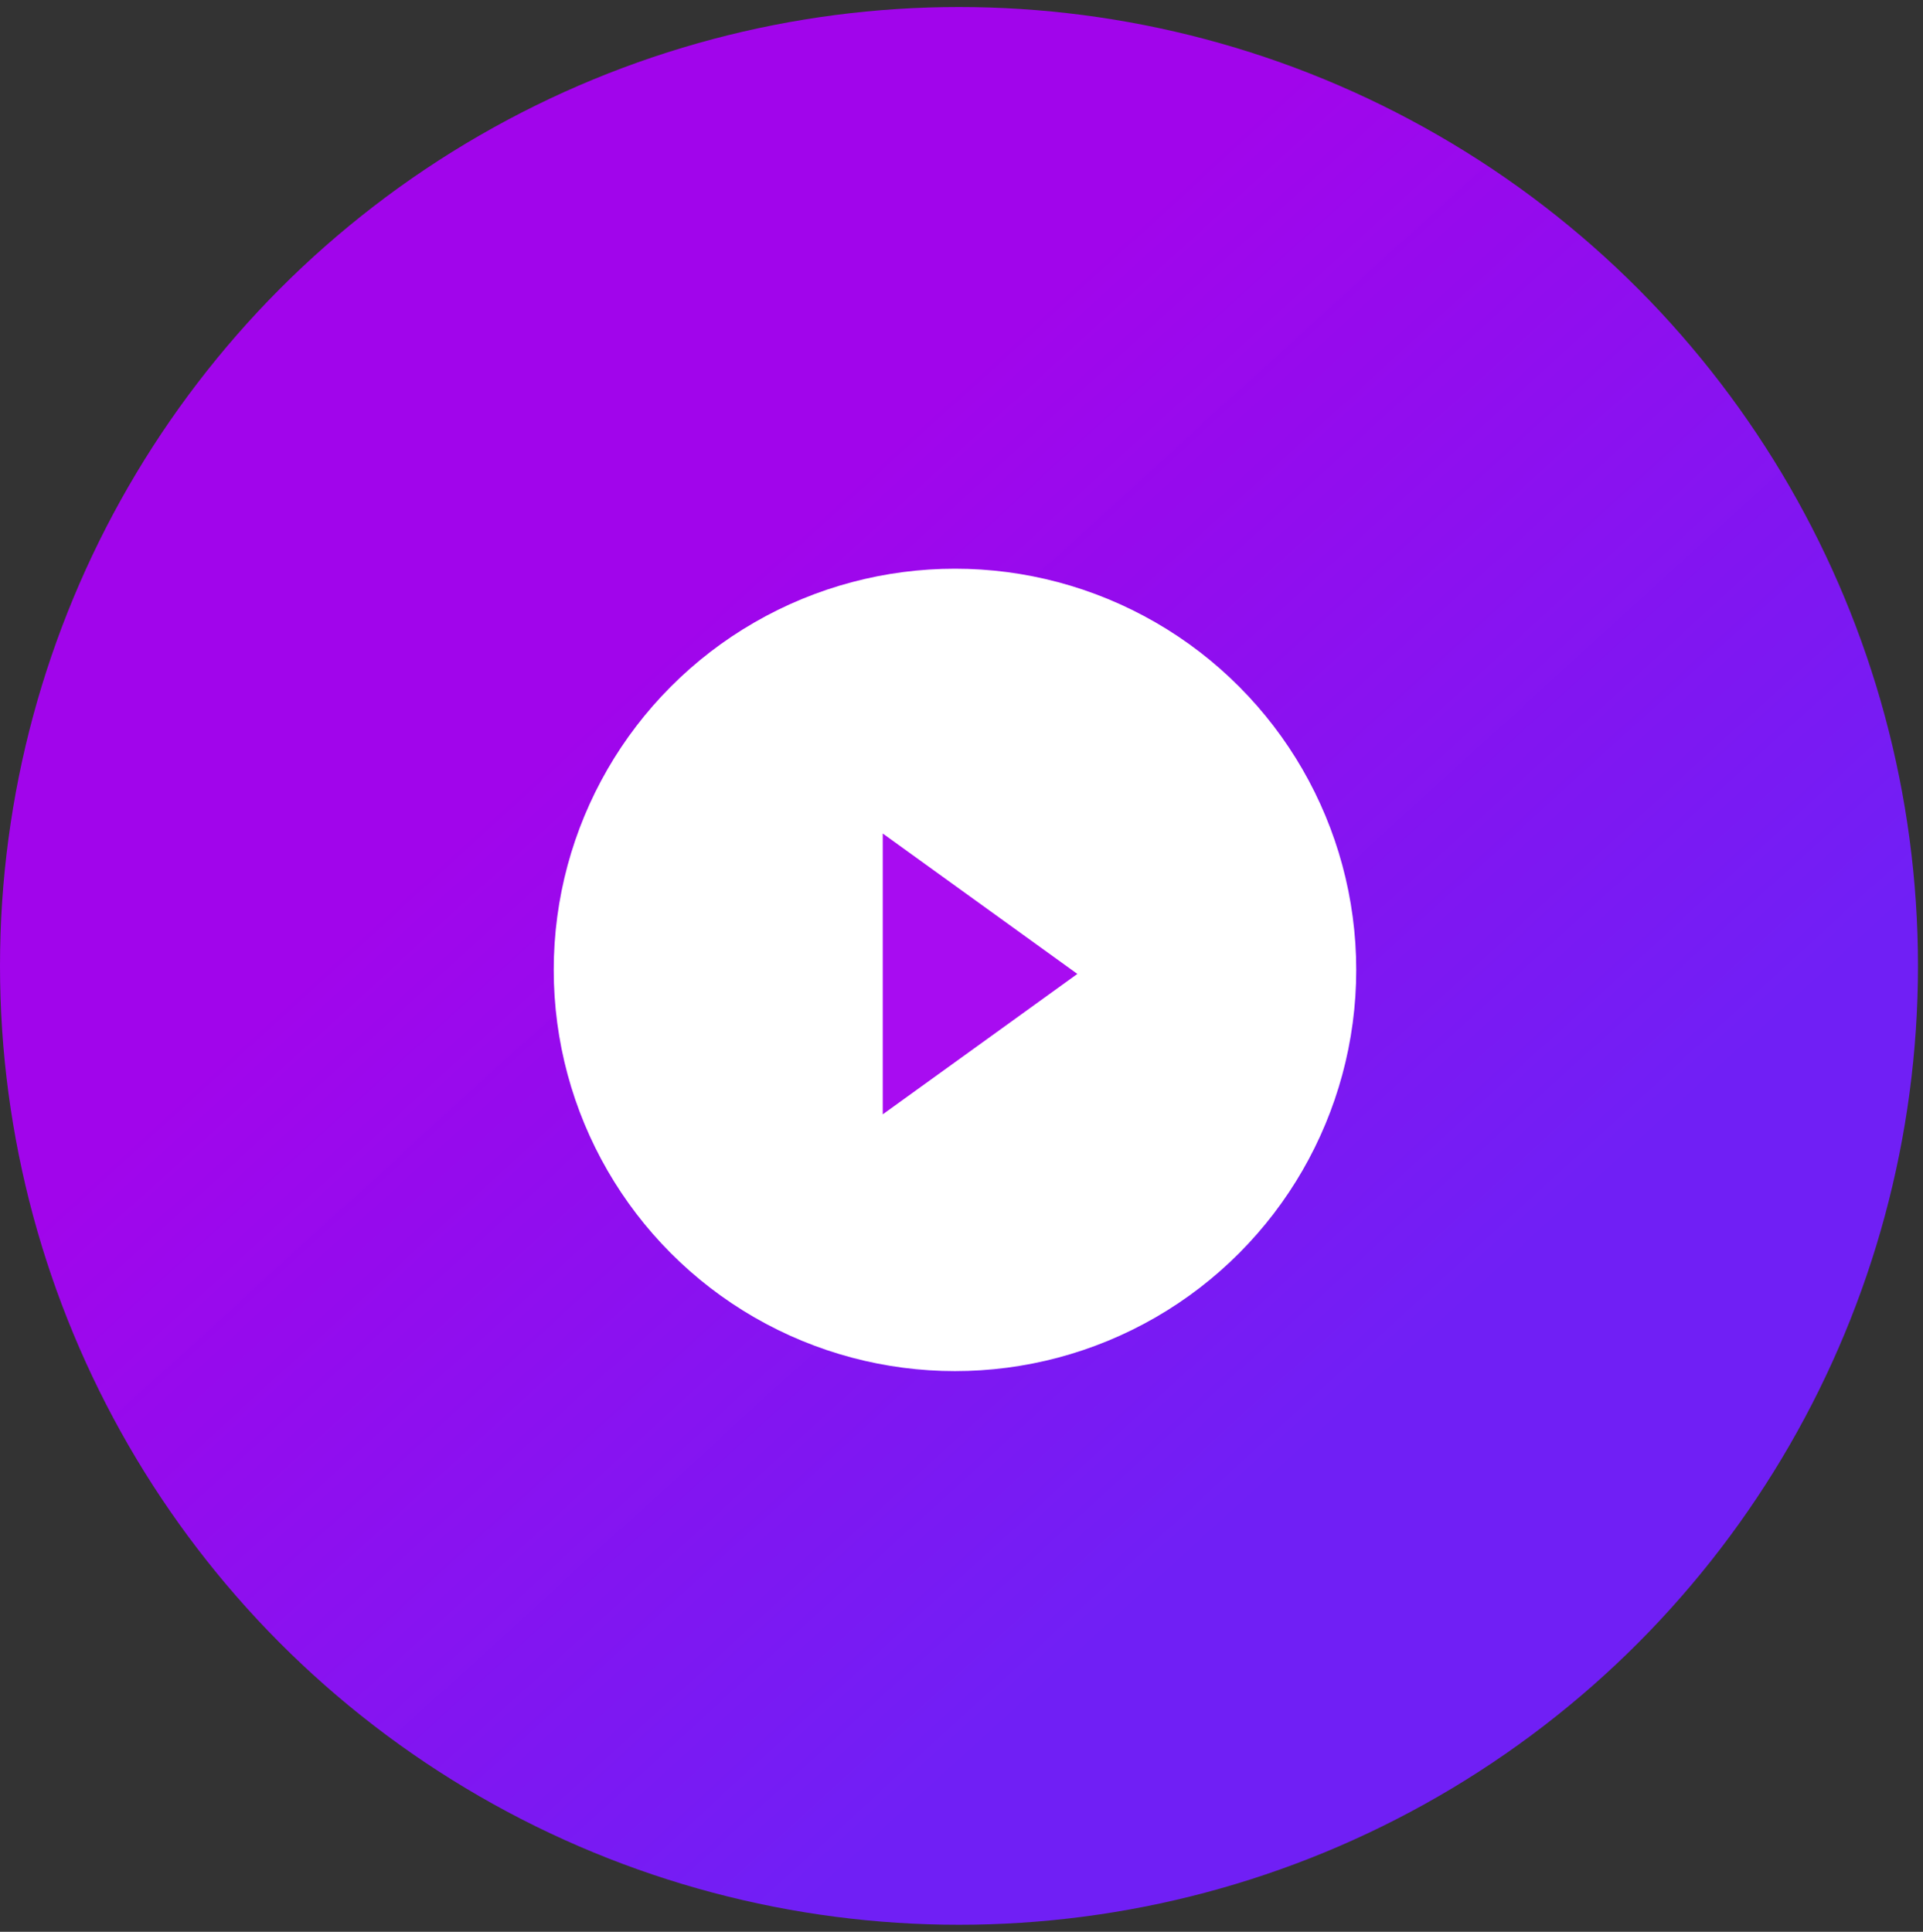 <svg width="213" height="214" viewBox="0 0 213 214" fill="none" xmlns="http://www.w3.org/2000/svg">
<rect x="0" y="0" width="213" height="214" fill="#333333" stroke="none"/>
<circle r="106.222" transform="matrix(1 0 0 -1 106.222 107)" fill="url(#paint0_linear_49_23)" fill-opacity="0.95"/>
<circle cx="105.778" cy="107.444" r="44.444" fill="white"/>
<path d="M119.333 107.889L97.778 123.444V92.333L119.333 107.889Z" fill="#A401F1" fill-opacity="0.95"/>
<defs>
<linearGradient id="paint0_linear_49_23" x1="184.444" y1="19.111" x2="32.444" y2="185.778" gradientUnits="userSpaceOnUse">
<stop offset="0.198" stop-color="#731EFF"/>
<stop offset="0.703" stop-color="#AD00FF" stop-opacity="0.95"/>
</linearGradient>
</defs>
</svg>
